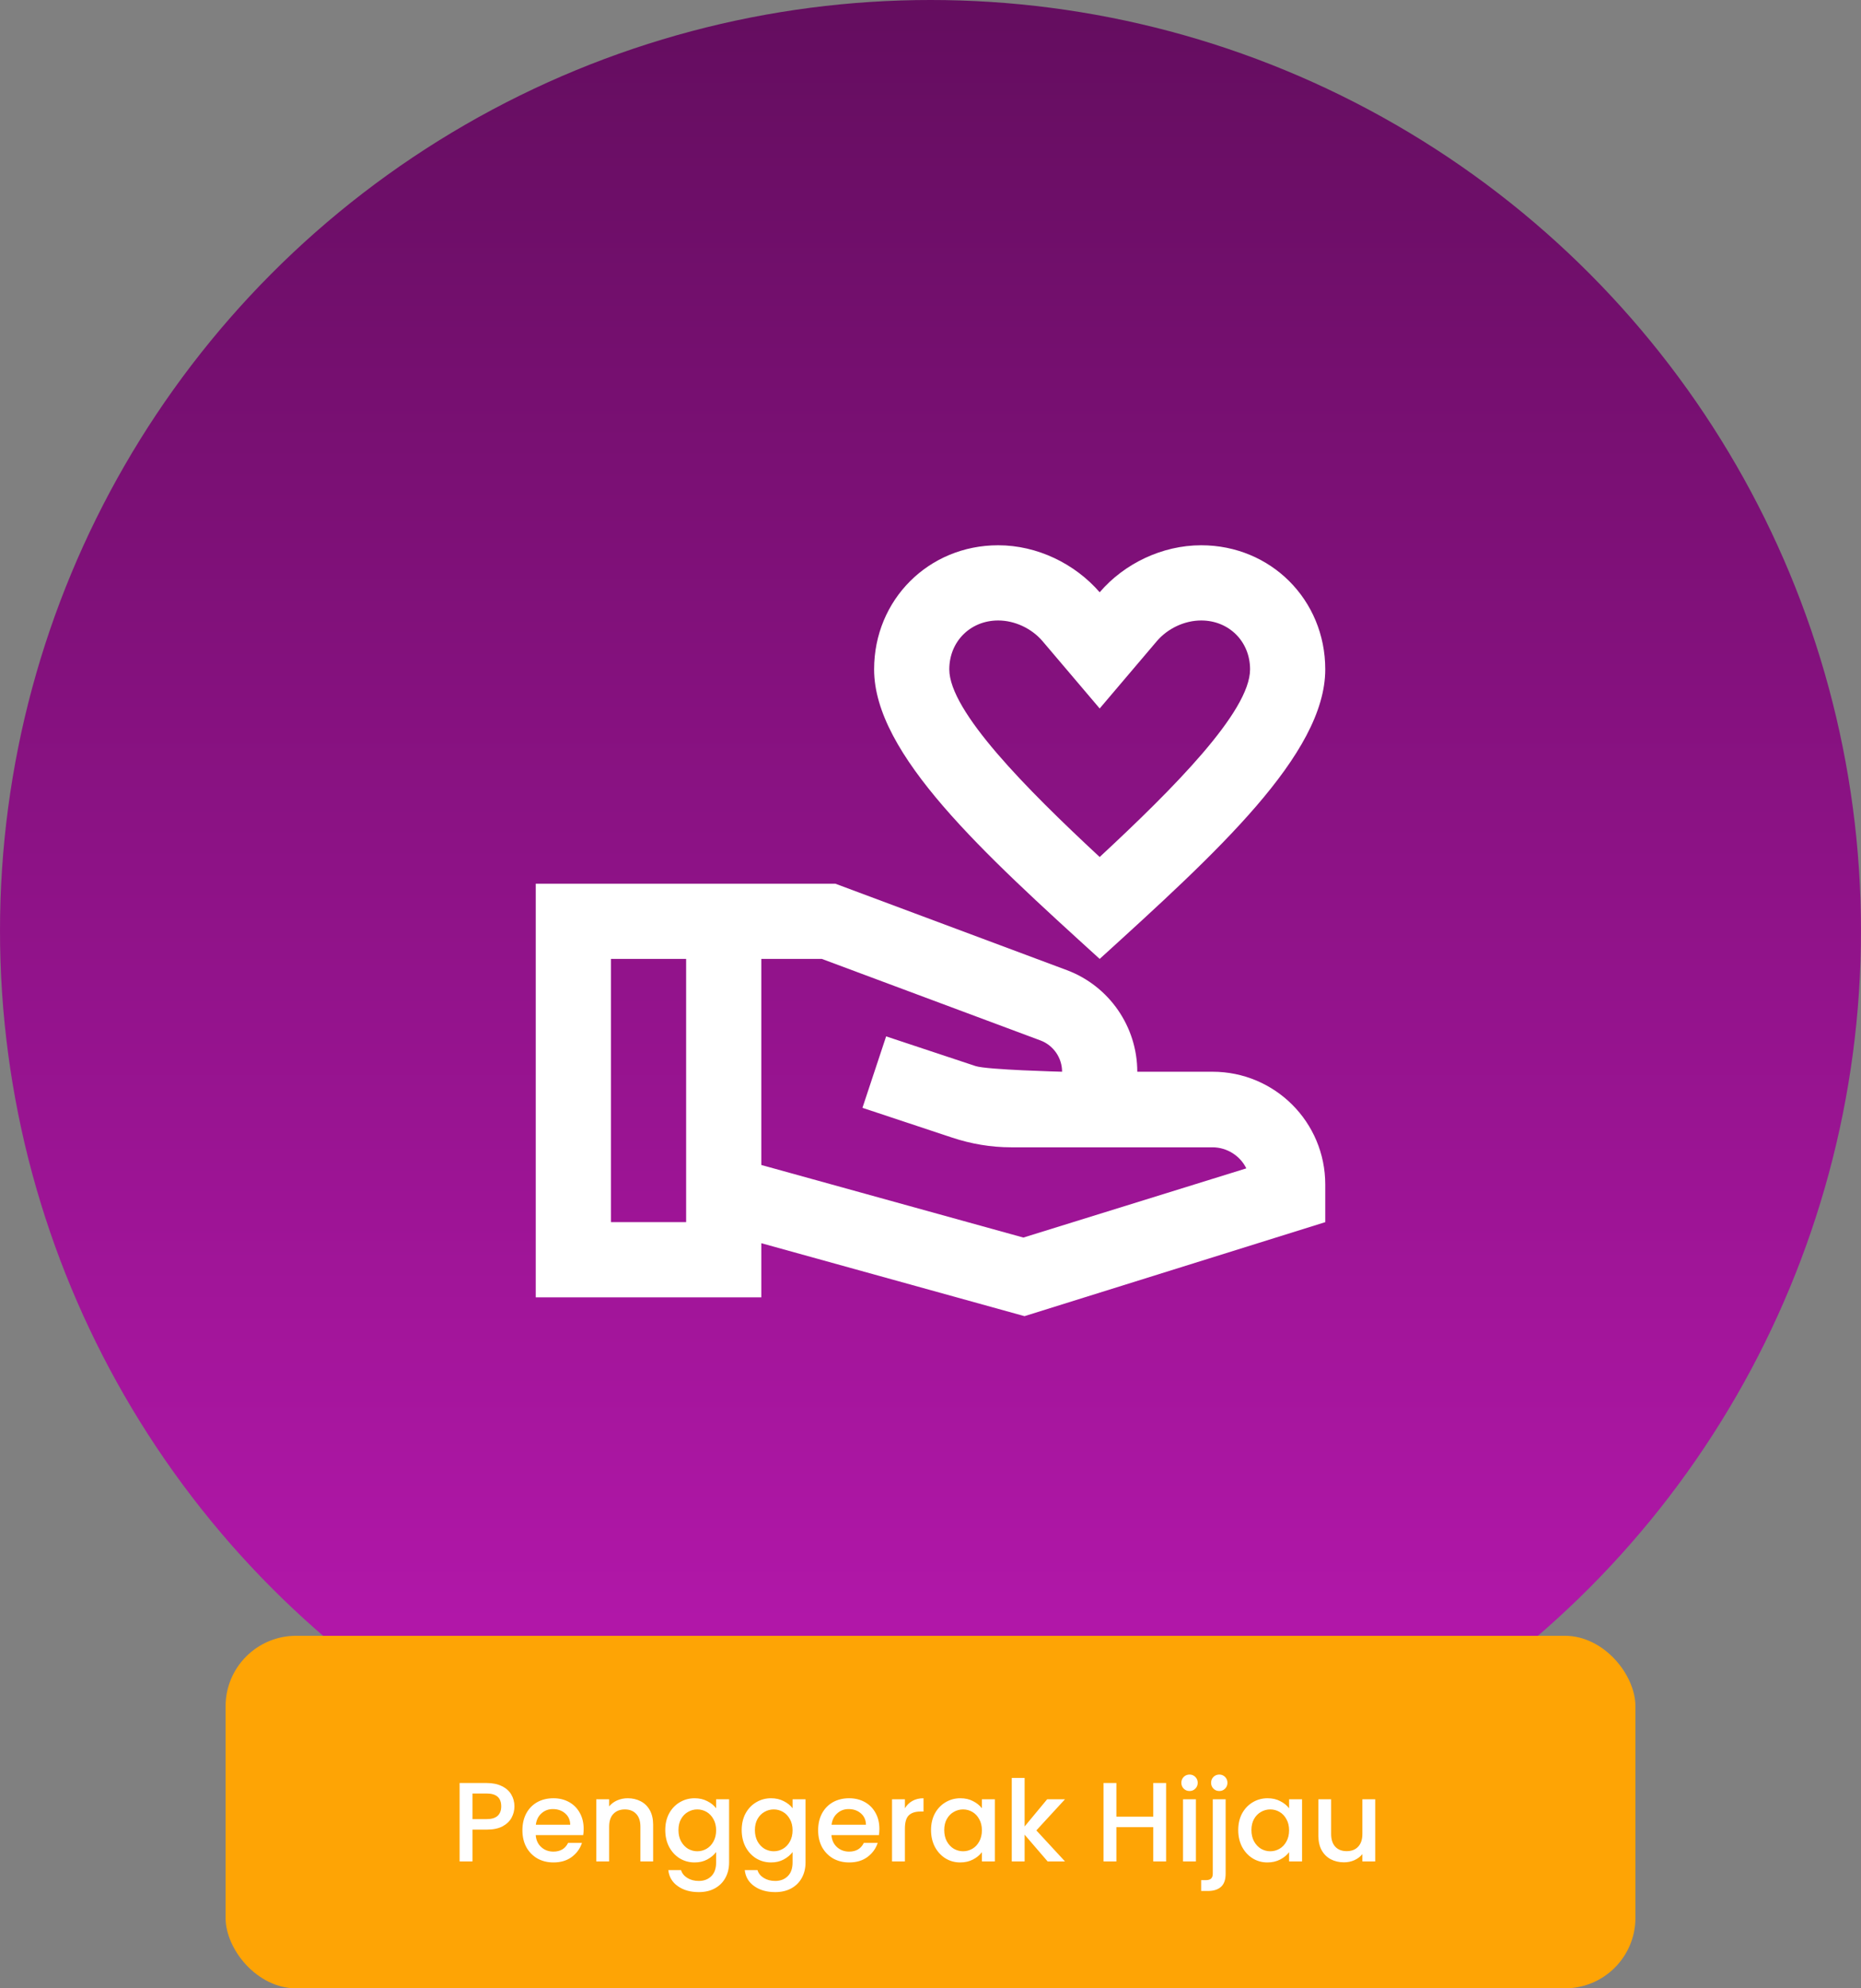 <svg width="132" height="141" viewBox="0 0 132 141" fill="none" xmlns="http://www.w3.org/2000/svg">
<rect x="0" y="0" width="132" height="141" fill="#808080" stroke="none"/>
<circle cx="66" cy="66" r="66" fill="url(#paint0_linear_71_204)"/>
<rect x="16" y="116" width="100" height="25" rx="5" fill="#FEA405"/>
<path d="M36.488 128.096C36.488 128.379 36.421 128.645 36.288 128.896C36.155 129.147 35.941 129.352 35.648 129.512C35.355 129.667 34.979 129.744 34.52 129.744H33.512V132H32.6V126.44H34.52C34.947 126.44 35.307 126.515 35.6 126.664C35.899 126.808 36.12 127.005 36.264 127.256C36.413 127.507 36.488 127.787 36.488 128.096ZM34.52 129C34.867 129 35.125 128.923 35.296 128.768C35.467 128.608 35.552 128.384 35.552 128.096C35.552 127.488 35.208 127.184 34.52 127.184H33.512V129H34.52ZM41.398 129.688C41.398 129.853 41.387 130.003 41.366 130.136H37.998C38.025 130.488 38.155 130.771 38.39 130.984C38.624 131.197 38.913 131.304 39.254 131.304C39.745 131.304 40.091 131.099 40.294 130.688H41.278C41.145 131.093 40.902 131.427 40.55 131.688C40.203 131.944 39.771 132.072 39.254 132.072C38.833 132.072 38.454 131.979 38.118 131.792C37.787 131.6 37.526 131.333 37.334 130.992C37.147 130.645 37.054 130.245 37.054 129.792C37.054 129.339 37.145 128.941 37.326 128.6C37.513 128.253 37.771 127.987 38.102 127.8C38.438 127.613 38.822 127.52 39.254 127.52C39.67 127.52 40.041 127.611 40.366 127.792C40.691 127.973 40.944 128.229 41.126 128.56C41.307 128.885 41.398 129.261 41.398 129.688ZM40.446 129.4C40.441 129.064 40.321 128.795 40.086 128.592C39.851 128.389 39.56 128.288 39.214 128.288C38.899 128.288 38.63 128.389 38.406 128.592C38.182 128.789 38.048 129.059 38.006 129.4H40.446ZM44.519 127.52C44.866 127.52 45.175 127.592 45.447 127.736C45.725 127.88 45.941 128.093 46.095 128.376C46.25 128.659 46.327 129 46.327 129.4V132H45.423V129.536C45.423 129.141 45.325 128.84 45.127 128.632C44.93 128.419 44.661 128.312 44.319 128.312C43.978 128.312 43.706 128.419 43.503 128.632C43.306 128.84 43.207 129.141 43.207 129.536V132H42.295V127.592H43.207V128.096C43.357 127.915 43.546 127.773 43.775 127.672C44.01 127.571 44.258 127.52 44.519 127.52ZM49.267 127.52C49.608 127.52 49.909 127.589 50.171 127.728C50.437 127.861 50.645 128.029 50.795 128.232V127.592H51.715V132.072C51.715 132.477 51.629 132.837 51.459 133.152C51.288 133.472 51.04 133.723 50.715 133.904C50.395 134.085 50.011 134.176 49.563 134.176C48.965 134.176 48.469 134.035 48.075 133.752C47.68 133.475 47.456 133.096 47.403 132.616H48.307C48.376 132.845 48.523 133.029 48.747 133.168C48.976 133.312 49.248 133.384 49.563 133.384C49.931 133.384 50.227 133.272 50.451 133.048C50.68 132.824 50.795 132.499 50.795 132.072V131.336C50.64 131.544 50.429 131.72 50.163 131.864C49.901 132.003 49.603 132.072 49.267 132.072C48.883 132.072 48.531 131.976 48.211 131.784C47.896 131.587 47.645 131.315 47.459 130.968C47.277 130.616 47.187 130.219 47.187 129.776C47.187 129.333 47.277 128.941 47.459 128.6C47.645 128.259 47.896 127.995 48.211 127.808C48.531 127.616 48.883 127.52 49.267 127.52ZM50.795 129.792C50.795 129.488 50.731 129.224 50.603 129C50.48 128.776 50.317 128.605 50.115 128.488C49.912 128.371 49.693 128.312 49.459 128.312C49.224 128.312 49.005 128.371 48.803 128.488C48.6 128.6 48.435 128.768 48.307 128.992C48.184 129.211 48.123 129.472 48.123 129.776C48.123 130.08 48.184 130.347 48.307 130.576C48.435 130.805 48.6 130.981 48.803 131.104C49.011 131.221 49.229 131.28 49.459 131.28C49.693 131.28 49.912 131.221 50.115 131.104C50.317 130.987 50.48 130.816 50.603 130.592C50.731 130.363 50.795 130.096 50.795 129.792ZM54.688 127.52C55.03 127.52 55.331 127.589 55.593 127.728C55.859 127.861 56.067 128.029 56.217 128.232V127.592H57.136V132.072C57.136 132.477 57.051 132.837 56.88 133.152C56.71 133.472 56.462 133.723 56.136 133.904C55.816 134.085 55.432 134.176 54.984 134.176C54.387 134.176 53.891 134.035 53.496 133.752C53.102 133.475 52.878 133.096 52.825 132.616H53.728C53.798 132.845 53.944 133.029 54.169 133.168C54.398 133.312 54.67 133.384 54.984 133.384C55.352 133.384 55.648 133.272 55.873 133.048C56.102 132.824 56.217 132.499 56.217 132.072V131.336C56.062 131.544 55.851 131.72 55.584 131.864C55.323 132.003 55.025 132.072 54.688 132.072C54.304 132.072 53.953 131.976 53.633 131.784C53.318 131.587 53.067 131.315 52.88 130.968C52.699 130.616 52.608 130.219 52.608 129.776C52.608 129.333 52.699 128.941 52.88 128.6C53.067 128.259 53.318 127.995 53.633 127.808C53.953 127.616 54.304 127.52 54.688 127.52ZM56.217 129.792C56.217 129.488 56.153 129.224 56.025 129C55.902 128.776 55.739 128.605 55.536 128.488C55.334 128.371 55.115 128.312 54.88 128.312C54.646 128.312 54.427 128.371 54.224 128.488C54.022 128.6 53.856 128.768 53.728 128.992C53.606 129.211 53.544 129.472 53.544 129.776C53.544 130.08 53.606 130.347 53.728 130.576C53.856 130.805 54.022 130.981 54.224 131.104C54.432 131.221 54.651 131.28 54.88 131.28C55.115 131.28 55.334 131.221 55.536 131.104C55.739 130.987 55.902 130.816 56.025 130.592C56.153 130.363 56.217 130.096 56.217 129.792ZM62.374 129.688C62.374 129.853 62.364 130.003 62.342 130.136H58.974C59.001 130.488 59.132 130.771 59.366 130.984C59.601 131.197 59.889 131.304 60.23 131.304C60.721 131.304 61.068 131.099 61.27 130.688H62.254C62.121 131.093 61.878 131.427 61.526 131.688C61.18 131.944 60.748 132.072 60.23 132.072C59.809 132.072 59.43 131.979 59.094 131.792C58.764 131.6 58.502 131.333 58.31 130.992C58.124 130.645 58.03 130.245 58.03 129.792C58.03 129.339 58.121 128.941 58.302 128.6C58.489 128.253 58.748 127.987 59.078 127.8C59.414 127.613 59.798 127.52 60.23 127.52C60.646 127.52 61.017 127.611 61.342 127.792C61.668 127.973 61.921 128.229 62.102 128.56C62.284 128.885 62.374 129.261 62.374 129.688ZM61.422 129.4C61.417 129.064 61.297 128.795 61.062 128.592C60.828 128.389 60.537 128.288 60.19 128.288C59.876 128.288 59.606 128.389 59.382 128.592C59.158 128.789 59.025 129.059 58.982 129.4H61.422ZM64.184 128.232C64.317 128.008 64.493 127.835 64.712 127.712C64.936 127.584 65.2 127.52 65.504 127.52V128.464H65.272C64.915 128.464 64.642 128.555 64.456 128.736C64.275 128.917 64.184 129.232 64.184 129.68V132H63.272V127.592H64.184V128.232ZM66.038 129.776C66.038 129.333 66.129 128.941 66.31 128.6C66.497 128.259 66.748 127.995 67.062 127.808C67.382 127.616 67.734 127.52 68.118 127.52C68.465 127.52 68.766 127.589 69.022 127.728C69.284 127.861 69.492 128.029 69.646 128.232V127.592H70.566V132H69.646V131.344C69.492 131.552 69.281 131.725 69.014 131.864C68.748 132.003 68.444 132.072 68.102 132.072C67.724 132.072 67.377 131.976 67.062 131.784C66.748 131.587 66.497 131.315 66.31 130.968C66.129 130.616 66.038 130.219 66.038 129.776ZM69.646 129.792C69.646 129.488 69.582 129.224 69.454 129C69.332 128.776 69.169 128.605 68.966 128.488C68.763 128.371 68.545 128.312 68.31 128.312C68.076 128.312 67.857 128.371 67.654 128.488C67.451 128.6 67.286 128.768 67.158 128.992C67.035 129.211 66.974 129.472 66.974 129.776C66.974 130.08 67.035 130.347 67.158 130.576C67.286 130.805 67.451 130.981 67.654 131.104C67.862 131.221 68.081 131.28 68.31 131.28C68.545 131.28 68.763 131.221 68.966 131.104C69.169 130.987 69.332 130.816 69.454 130.592C69.582 130.363 69.646 130.096 69.646 129.792ZM73.508 129.8L75.54 132H74.308L72.676 130.104V132H71.764V126.08H72.676V129.52L74.276 127.592H75.54L73.508 129.8ZM82.712 126.44V132H81.8V129.568H79.184V132H78.272V126.44H79.184V128.824H81.8V126.44H82.712ZM84.376 127.008C84.211 127.008 84.073 126.952 83.96 126.84C83.849 126.728 83.793 126.589 83.793 126.424C83.793 126.259 83.849 126.12 83.96 126.008C84.073 125.896 84.211 125.84 84.376 125.84C84.537 125.84 84.672 125.896 84.784 126.008C84.897 126.12 84.953 126.259 84.953 126.424C84.953 126.589 84.897 126.728 84.784 126.84C84.672 126.952 84.537 127.008 84.376 127.008ZM84.825 127.592V132H83.912V127.592H84.825ZM86.486 127.008C86.32 127.008 86.182 126.952 86.07 126.84C85.958 126.728 85.902 126.589 85.902 126.424C85.902 126.259 85.958 126.12 86.07 126.008C86.182 125.896 86.32 125.84 86.486 125.84C86.646 125.84 86.782 125.896 86.894 126.008C87.006 126.12 87.062 126.259 87.062 126.424C87.062 126.589 87.006 126.728 86.894 126.84C86.782 126.952 86.646 127.008 86.486 127.008ZM86.934 132.864C86.934 133.296 86.825 133.608 86.606 133.8C86.392 133.997 86.081 134.096 85.67 134.096H85.198V133.328H85.51C85.697 133.328 85.827 133.291 85.902 133.216C85.982 133.147 86.022 133.029 86.022 132.864V127.592H86.934V132.864ZM87.827 129.776C87.827 129.333 87.918 128.941 88.099 128.6C88.286 128.259 88.537 127.995 88.851 127.808C89.171 127.616 89.523 127.52 89.907 127.52C90.254 127.52 90.555 127.589 90.811 127.728C91.073 127.861 91.281 128.029 91.435 128.232V127.592H92.355V132H91.435V131.344C91.281 131.552 91.07 131.725 90.803 131.864C90.537 132.003 90.233 132.072 89.891 132.072C89.513 132.072 89.166 131.976 88.851 131.784C88.537 131.587 88.286 131.315 88.099 130.968C87.918 130.616 87.827 130.219 87.827 129.776ZM91.435 129.792C91.435 129.488 91.371 129.224 91.243 129C91.121 128.776 90.958 128.605 90.755 128.488C90.553 128.371 90.334 128.312 90.099 128.312C89.865 128.312 89.646 128.371 89.443 128.488C89.241 128.6 89.075 128.768 88.947 128.992C88.825 129.211 88.763 129.472 88.763 129.776C88.763 130.08 88.825 130.347 88.947 130.576C89.075 130.805 89.241 130.981 89.443 131.104C89.651 131.221 89.87 131.28 90.099 131.28C90.334 131.28 90.553 131.221 90.755 131.104C90.958 130.987 91.121 130.816 91.243 130.592C91.371 130.363 91.435 130.096 91.435 129.792ZM97.545 127.592V132H96.633V131.48C96.489 131.661 96.3 131.805 96.065 131.912C95.836 132.013 95.591 132.064 95.329 132.064C94.983 132.064 94.671 131.992 94.393 131.848C94.121 131.704 93.905 131.491 93.745 131.208C93.591 130.925 93.513 130.584 93.513 130.184V127.592H94.417V130.048C94.417 130.443 94.516 130.747 94.713 130.96C94.91 131.168 95.18 131.272 95.521 131.272C95.862 131.272 96.132 131.168 96.329 130.96C96.532 130.747 96.633 130.443 96.633 130.048V127.592H97.545Z" fill="white"/>
<path d="M78 68C86.24 60.507 94 53.493 94 47.467C94 42.533 90.133 38.667 85.2 38.667C82.427 38.667 79.733 39.973 78 42C76.24 39.973 73.573 38.667 70.8 38.667C65.867 38.667 62 42.533 62 47.467C62 53.493 69.76 60.507 78 68ZM70.8 44C71.973 44 73.173 44.56 73.947 45.467L78 50.24L82.053 45.467C82.827 44.56 84.027 44 85.2 44C87.173 44 88.667 45.493 88.667 47.467C88.667 50.453 83.227 55.92 78 60.773C72.773 55.92 67.333 50.427 67.333 47.467C67.333 45.493 68.827 44 70.8 44Z" fill="white"/>
<path d="M86 76H80.667C80.667 72.8 78.667 69.92 75.68 68.8L59.253 62.667H38V92H54V88.16L72.667 93.333L94 86.667V84C94 79.573 90.427 76 86 76ZM43.333 86.667V68H48.667V86.667H43.333ZM72.587 87.76L54 82.613V68H58.293L73.813 73.787C74.72 74.133 75.333 75.013 75.333 76C75.333 76 70.027 75.867 69.2 75.6L62.853 73.493L61.173 78.56L67.52 80.667C68.88 81.12 70.293 81.36 71.733 81.36H86C87.04 81.36 87.973 81.973 88.4 82.853L72.587 87.76Z" fill="white"/>
<defs>
<linearGradient id="paint0_linear_71_204" x1="66" y1="0" x2="66" y2="152.5" gradientUnits="userSpaceOnUse">
<stop stop-color="#640D5F"/>
<stop offset="1" stop-color="#CA1AC0"/>
</linearGradient>
</defs>
</svg>
